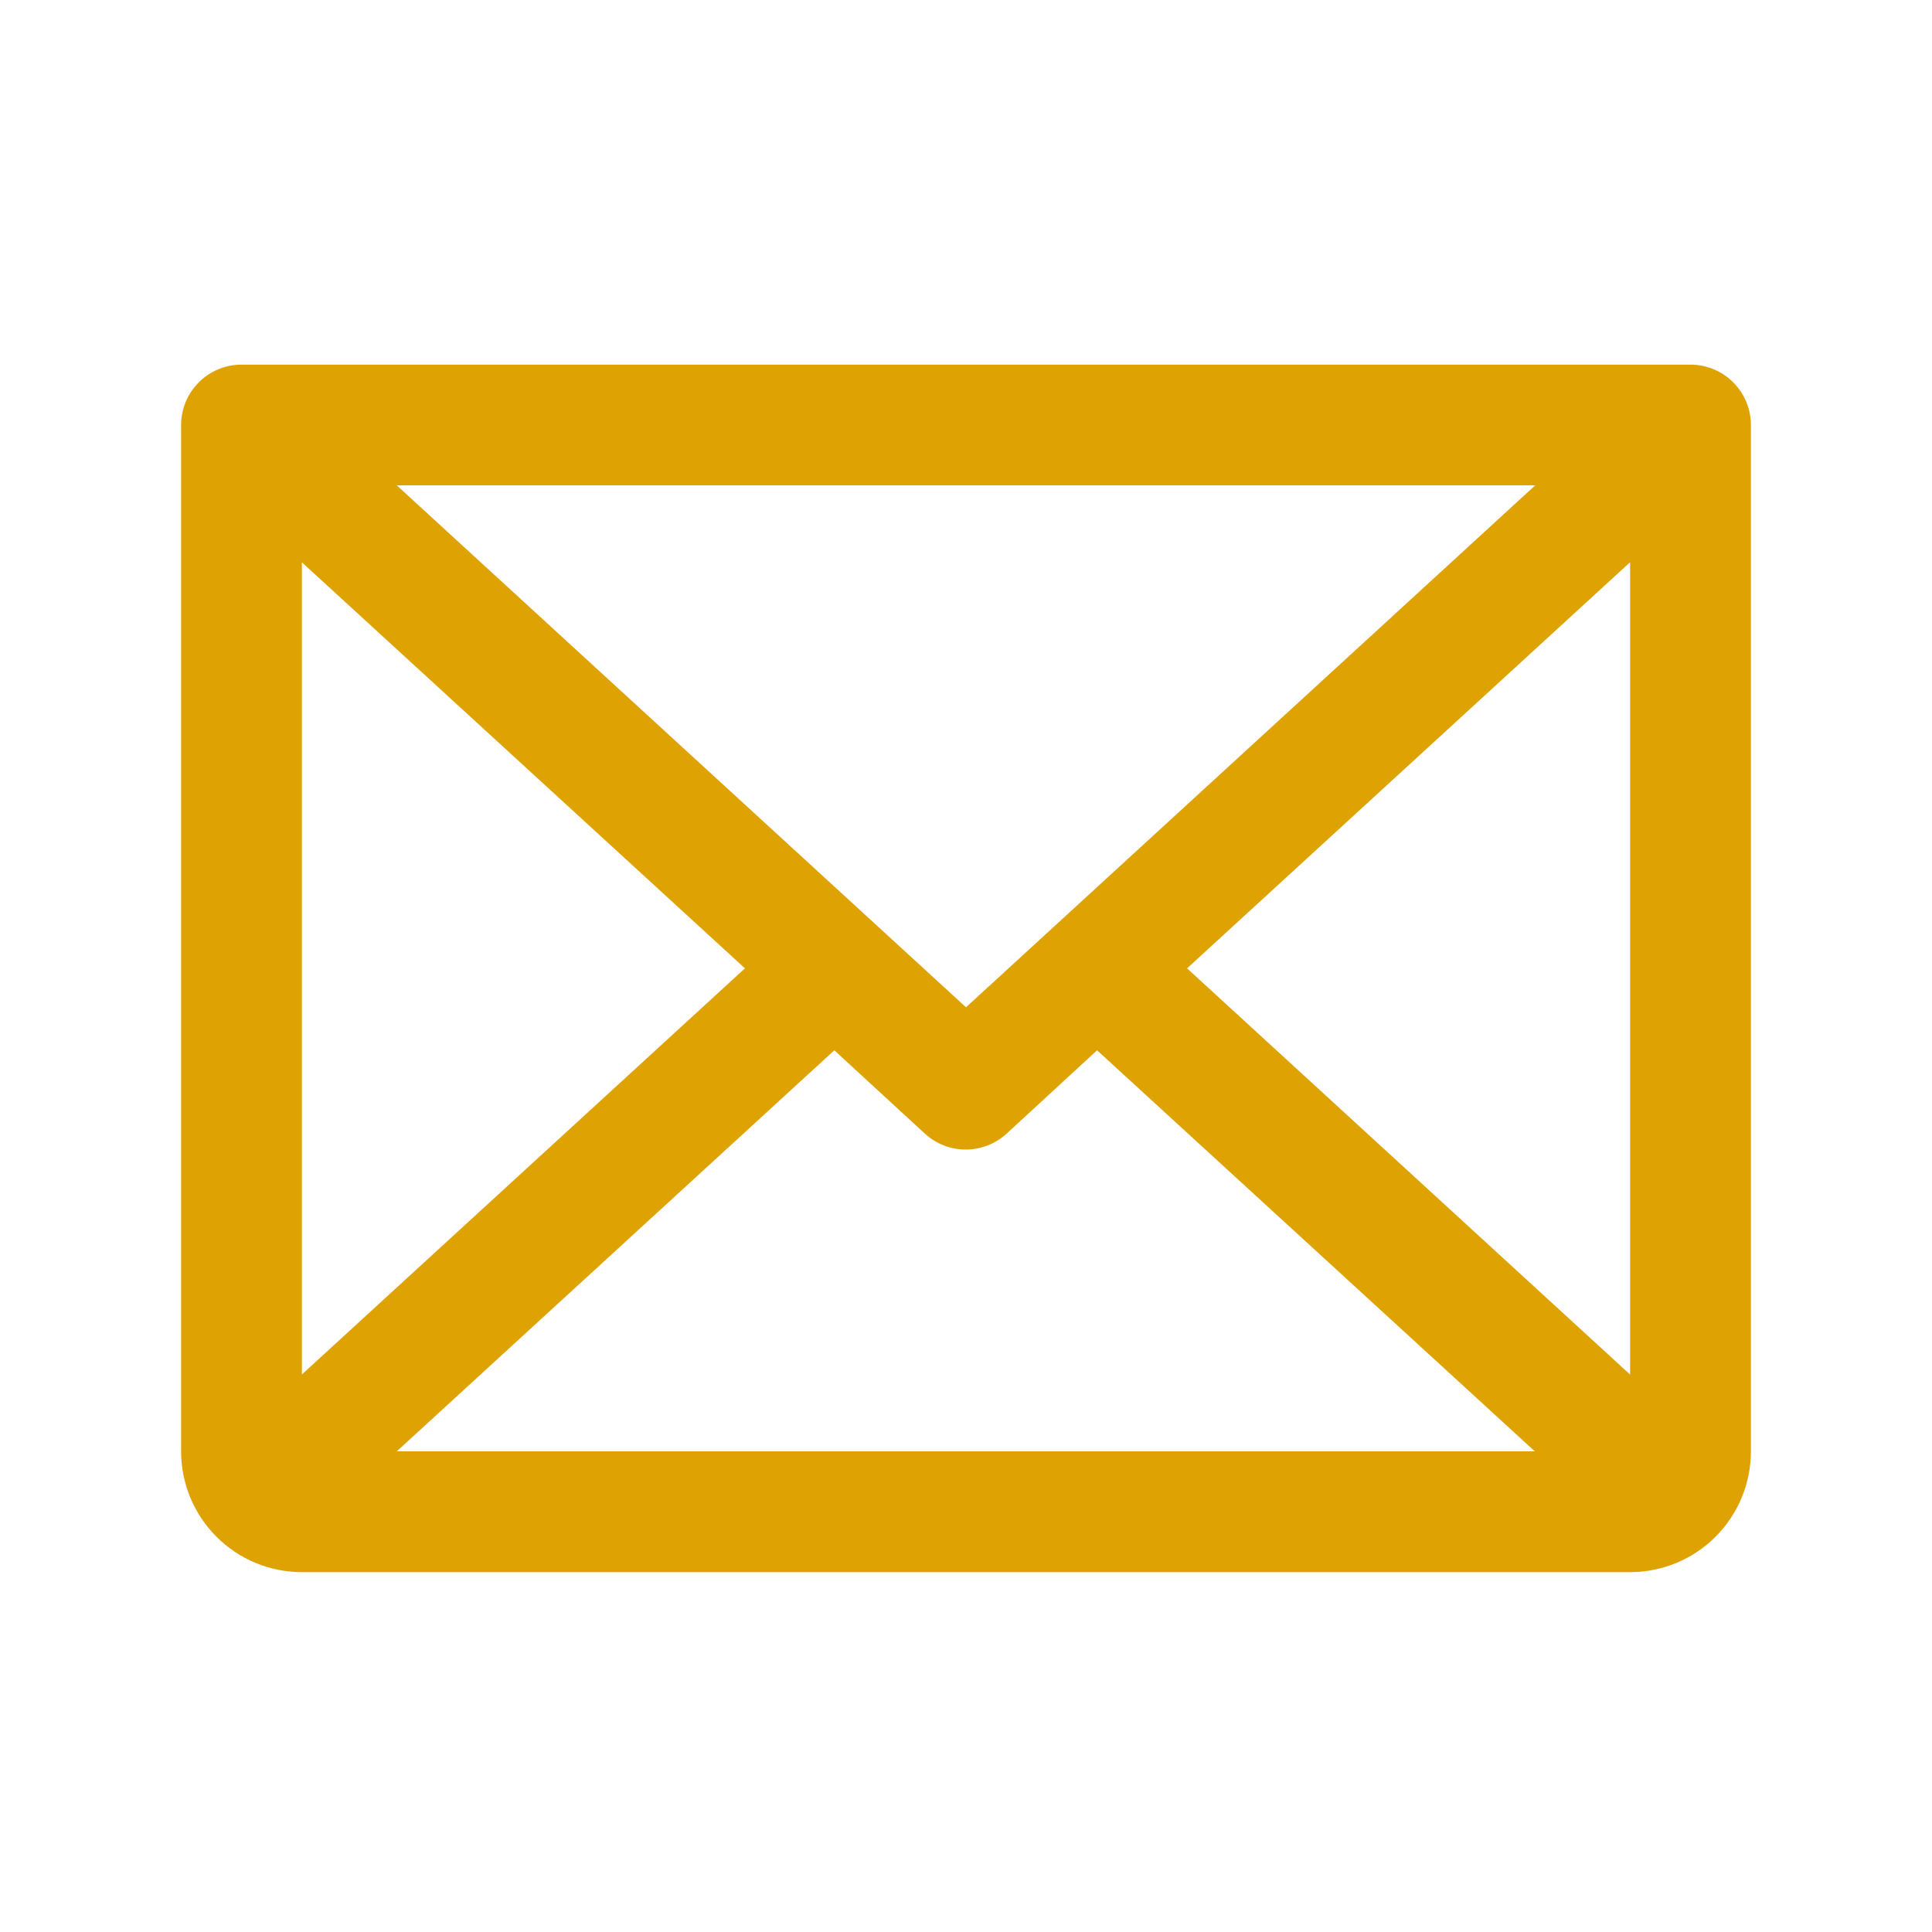 <svg width="19" height="19" viewBox="0 0 19 19" fill="none" xmlns="http://www.w3.org/2000/svg">
<path d="M16.625 3.586H2.375C2.218 3.586 2.067 3.648 1.955 3.76C1.844 3.871 1.781 4.022 1.781 4.18V14.273C1.781 14.588 1.906 14.89 2.129 15.113C2.352 15.336 2.654 15.461 2.969 15.461H16.031C16.346 15.461 16.648 15.336 16.871 15.113C17.094 14.89 17.219 14.588 17.219 14.273V4.18C17.219 4.022 17.156 3.871 17.045 3.76C16.933 3.648 16.782 3.586 16.625 3.586ZM9.5 9.906L3.902 4.773H15.098L9.5 9.906ZM7.326 9.523L2.969 13.517V5.53L7.326 9.523ZM8.205 10.329L9.096 11.149C9.205 11.249 9.348 11.305 9.497 11.305C9.646 11.305 9.789 11.249 9.899 11.149L10.789 10.329L15.094 14.273H3.902L8.205 10.329ZM11.674 9.523L16.031 5.529V13.518L11.674 9.523Z" fill="#DFA203"/>
</svg>
